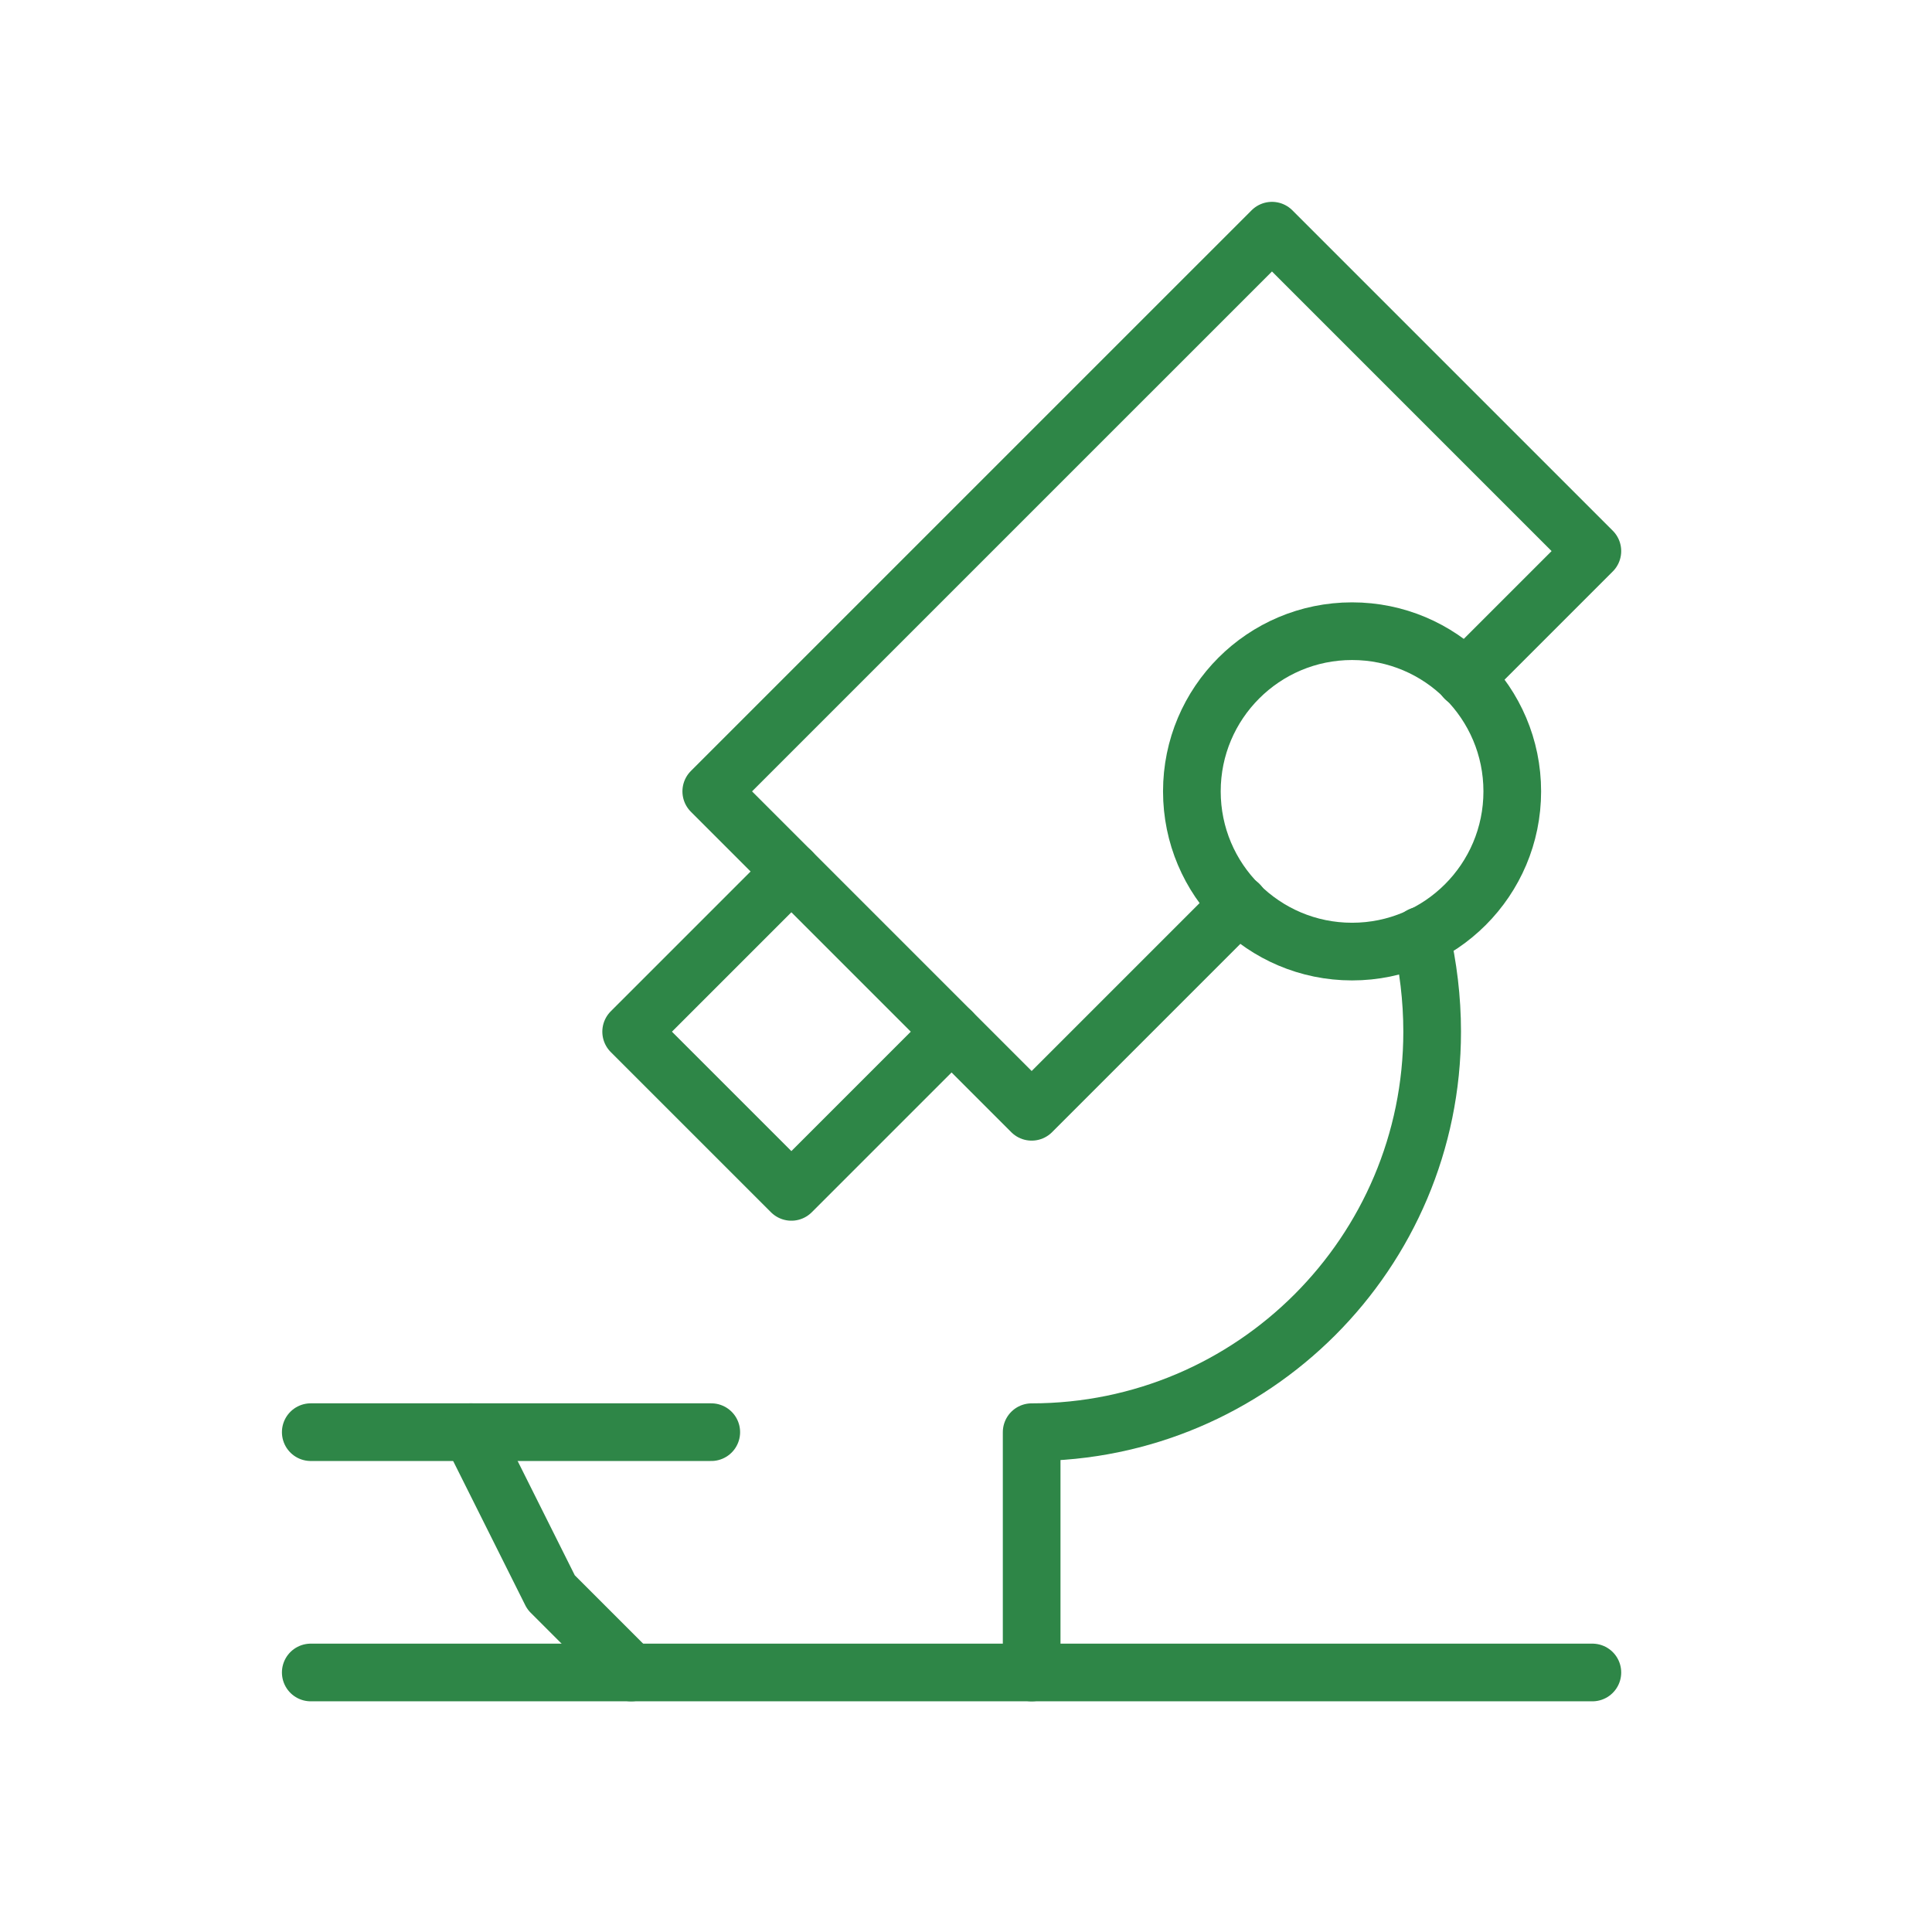 <svg width="67" height="67" viewBox="0 0 67 67" fill="none" xmlns="http://www.w3.org/2000/svg">
<path d="M10.777 58H55.222" stroke="#2E8647" stroke-width="2" stroke-linecap="round" stroke-linejoin="round"/>
<path d="M49.277 32.444C49.527 33.5 49.666 34.639 49.666 35.778C49.666 43.444 43.444 49.667 35.777 49.667V58" stroke="#2E8647" stroke-width="2" stroke-linecap="round" stroke-linejoin="round"/>
<path d="M46.889 33C49.957 33 52.444 30.512 52.444 27.444C52.444 24.376 49.957 21.889 46.889 21.889C43.82 21.889 41.333 24.376 41.333 27.444C41.333 30.512 43.82 33 46.889 33Z" stroke="#2E8647" stroke-width="2" stroke-linecap="round" stroke-linejoin="round"/>
<path d="M50.805 23.528L55.222 19.111L44.111 8L24.666 27.444L35.777 38.556L42.972 31.361" stroke="#2E8647" stroke-width="2" stroke-linecap="round" stroke-linejoin="round"/>
<path d="M27.444 30.222L21.888 35.778L27.444 41.333L32.999 35.778" stroke="#2E8647" stroke-width="2" stroke-linecap="round" stroke-linejoin="round"/>
<path d="M10.777 49.666H24.666" stroke="#2E8647" stroke-width="2" stroke-linecap="round" stroke-linejoin="round"/>
<path d="M21.889 58L19.111 55.222L16.333 49.666" stroke="#2E8647" stroke-width="2" stroke-linecap="round" stroke-linejoin="round"/>
</svg>

